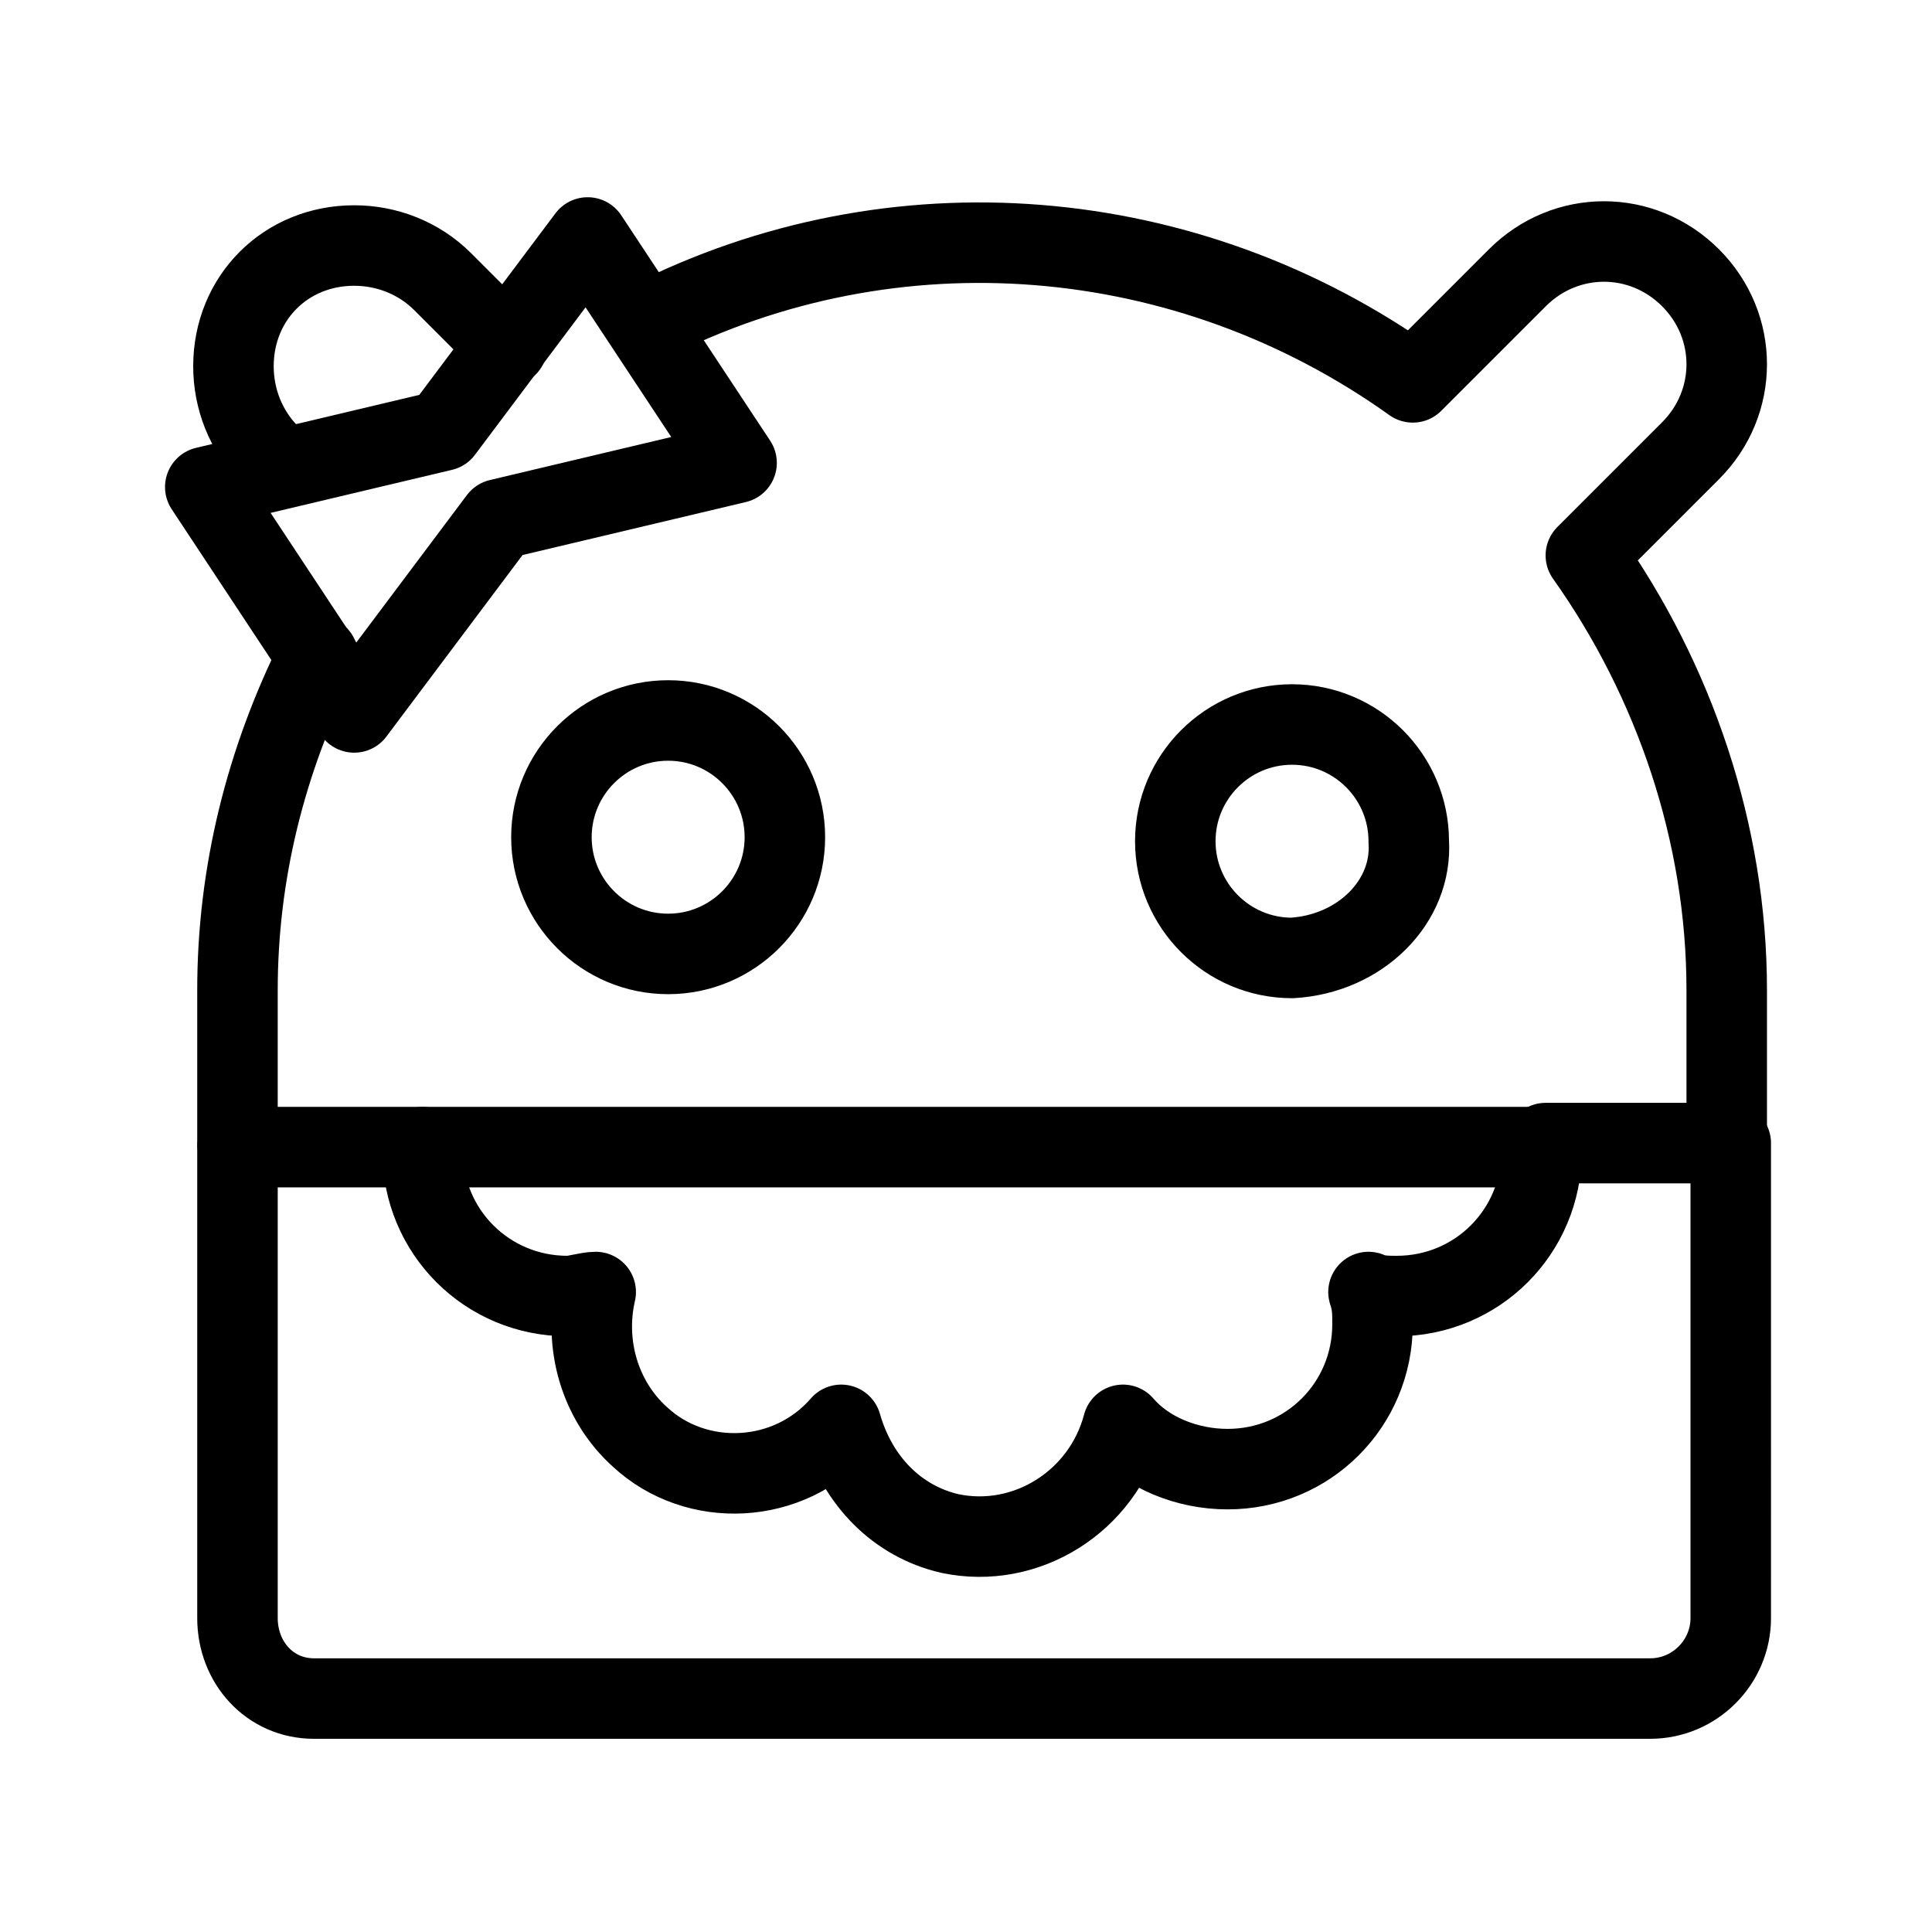 <svg version="1.1" id="Layer_1" x="0" y="0" viewBox="0 0 48 48" style="enable-background:new 0 0 48 48" xml:space="preserve" xmlns="http://www.w3.org/2000/svg"><style type="text/css" id="style4787">.st0{fill:none;stroke:#000;stroke-linecap:round;stroke-linejoin:round}</style><g id="g4797" style="stroke-width:2;stroke-miterlimit:4;stroke-dasharray:none"><path class="st0" d="M38.3 28.6c0 2-1.6 3.6-3.6 3.6h0c-.2 0-.5 0-.7-.1.1.3.1.5.1.8 0 2-1.6 3.6-3.6 3.6-1 0-2-.4-2.6-1.1-.5 1.9-2.4 3.1-4.3 2.7-1.3-.3-2.3-1.3-2.7-2.7-1.3 1.5-3.6 1.6-5 .3-1-.9-1.4-2.3-1.1-3.6-.2 0-.5.1-.7.1-2 0-3.6-1.6-3.6-3.6h0v-.1H5.9v11.7c0 1.1.8 2 1.9 2 0 0 0 0 0 0H41c1.1 0 2-.9 2-2V28.4h-4.6c-.1.1-.1.1-.1.2z" id="path4789" style="stroke-width:2;stroke-miterlimit:4;stroke-dasharray:none"/><path class="st0" d="m14.6 5.9 3.7 5.6-5.9 1.4-3.6 4.8-3.7-5.6 5.9-1.4 3.6-4.8z" id="path4791" style="stroke-width:2;stroke-miterlimit:4;stroke-dasharray:none"/><path class="st0" d="M7.9 16.3c-1.3 2.6-2 5.4-2 8.3v3.8m6.7-19.8L11 7c-.6-.6-1.4-.9-2.2-.9-1.7 0-3 1.3-3 3 0 .8.3 1.6.9 2.2l.4.3m35.8 16.8v-3.8c0-3.9-1.3-7.7-3.5-10.8l2.6-2.6c1.2-1.2 1.2-3.1 0-4.3-1.2-1.2-3.1-1.2-4.3 0h0l-2.6 2.6c-5.6-4-12.9-4.6-19-1.5m3.4 12.8c0 1.6-1.3 2.9-2.9 2.9-1.6 0-2.9-1.3-2.9-2.9 0-1.6 1.3-2.9 2.9-2.9h0c1.6 0 2.9 1.3 2.9 2.9h0zm12.6 3c-1.6 0-2.9-1.3-2.9-2.9s1.3-2.9 2.9-2.9c1.6 0 2.9 1.3 2.9 2.9v0h0c.1 1.5-1.2 2.8-2.9 2.9h0z" id="path4793" style="stroke-width:2;stroke-miterlimit:4;stroke-dasharray:none"/><path class="st0" id="line4795" style="stroke-width:2;stroke-miterlimit:4;stroke-dasharray:none" d="M10.5 28.5h27.8"/></g></svg>